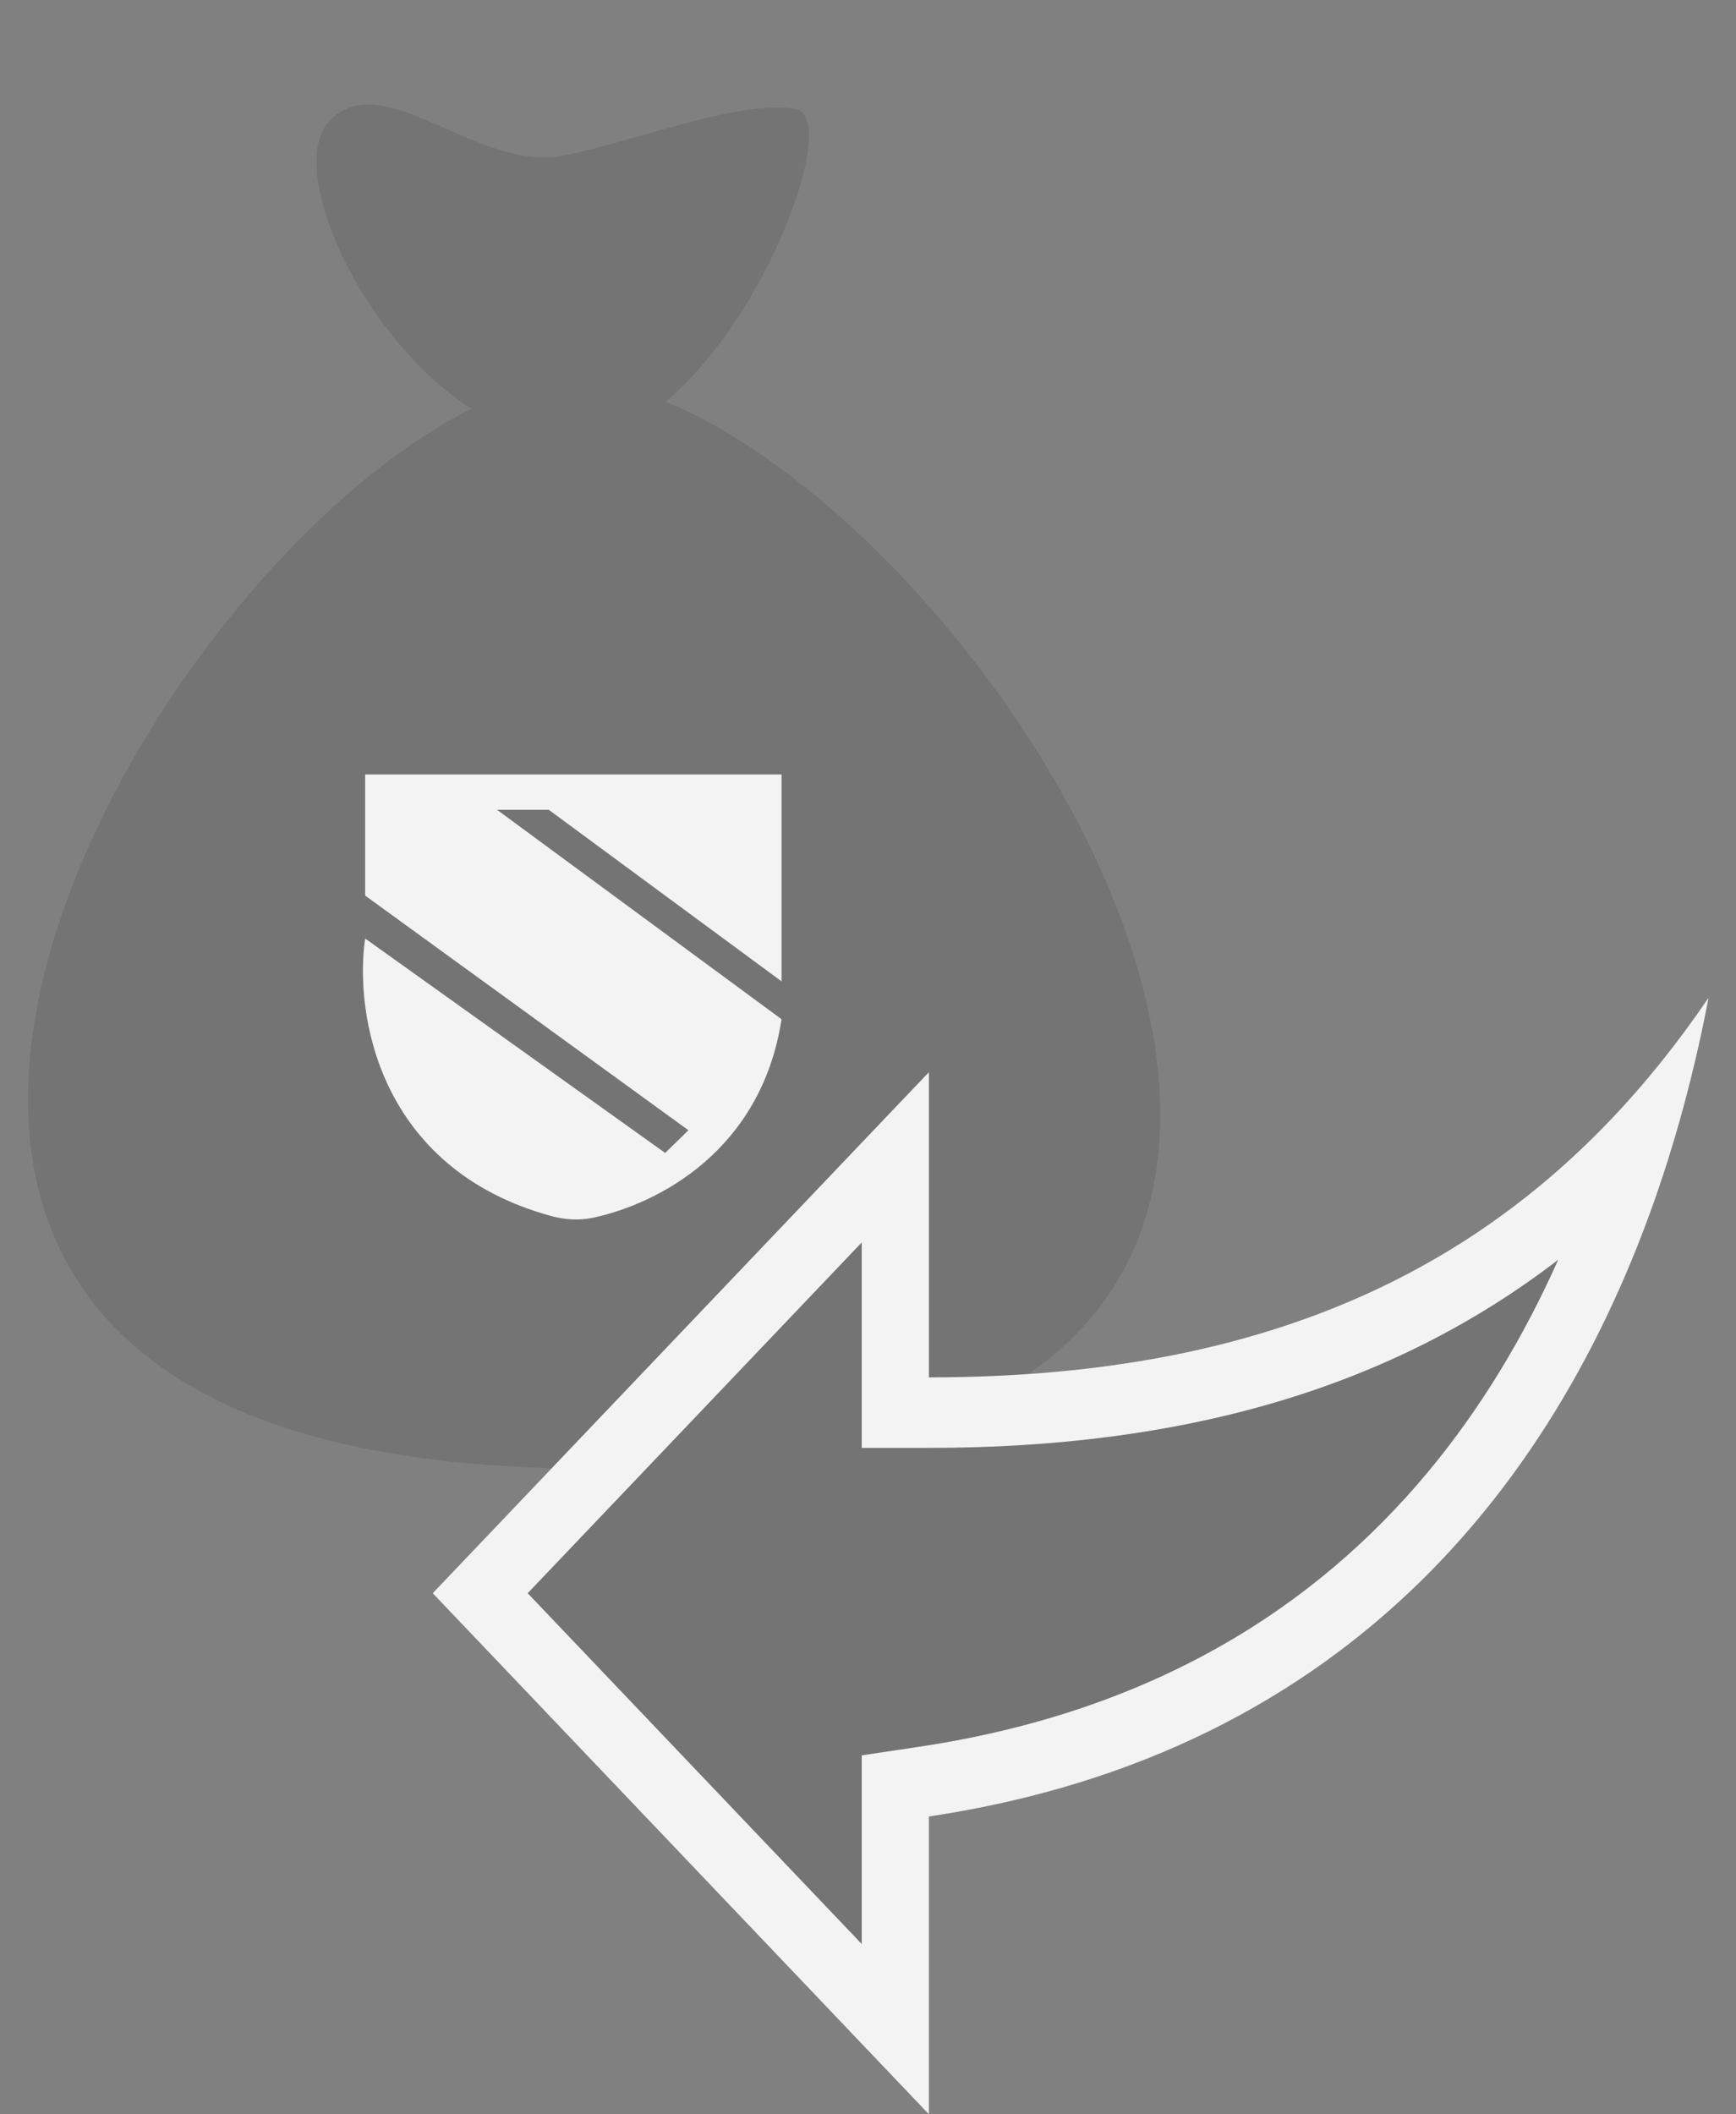 <svg width="124" height="151" viewBox="0 0 124 151" fill="none" xmlns="http://www.w3.org/2000/svg">
<rect x="0" y="0" width="124" height="151" fill="#808080" stroke="none"/>
<path d="M49.071 72.239C48.707 71.841 48.246 71.542 47.77 71.294C46.734 70.753 45.6 70.425 44.475 70.129V78.852C46.302 78.645 48.399 77.982 49.358 76.276C49.816 75.462 49.907 74.461 49.721 73.554C49.62 73.062 49.411 72.611 49.071 72.239Z" fill="#3A3C3F"/>
<path d="M49.353 76.286C49.356 76.282 49.357 76.279 49.36 76.275C49.358 76.278 49.356 76.282 49.353 76.286Z" fill="black"/>
<path d="M35.903 58.297C35.589 58.756 35.392 59.277 35.337 59.831C35.283 60.386 35.313 61.003 35.524 61.525C35.725 62.023 36.145 62.391 36.58 62.687C37.067 63.018 37.602 63.277 38.148 63.496C38.606 63.68 39.12 63.857 39.675 64.027V56.134C38.273 56.434 36.742 57.072 35.903 58.297Z" fill="#3A3C3F"/>
<path d="M49.391 76.213C49.381 76.233 49.369 76.253 49.357 76.274C49.371 76.249 49.381 76.231 49.391 76.213Z" fill="black"/>
<path d="M49.438 76.126C49.441 76.122 49.441 76.122 49.438 76.126V76.126Z" fill="black"/>
<path d="M47.546 28.684C54.963 22.453 59.92 8.416 56.87 7.802C52.817 6.986 44.016 10.564 39.763 11.195C33.729 11.923 27.158 4.652 23.47 8.705C20.471 12 25.62 23.984 33.676 29.204C9.642 41.016 -24.139 100.314 34.794 104.617C116.337 110.571 75.505 40.195 47.546 28.684ZM54.549 75.45C54.298 77.761 53.073 79.852 51.242 81.271C49.308 82.77 46.883 83.467 44.473 83.662V86.216C44.473 86.9 44.175 87.561 43.663 88.013C42.96 88.635 41.926 88.789 41.073 88.396C40.23 88.008 39.676 87.144 39.676 86.216V83.425C39.263 83.346 38.853 83.253 38.448 83.141C36.196 82.523 34.106 81.317 32.581 79.532C31.82 78.642 31.201 77.633 30.772 76.544C30.66 76.259 30.56 75.969 30.473 75.676C30.394 75.41 30.312 75.141 30.284 74.864C30.236 74.4 30.328 73.926 30.545 73.513C30.989 72.662 31.926 72.148 32.883 72.234C33.825 72.317 34.65 72.971 34.946 73.868C35.038 74.145 35.1 74.428 35.202 74.701C35.304 74.973 35.427 75.237 35.571 75.489C35.856 75.984 36.213 76.44 36.624 76.837C37.472 77.653 38.551 78.184 39.676 78.5V69.01C37.476 68.44 35.205 67.704 33.387 66.291C32.504 65.605 31.755 64.751 31.264 63.741C30.746 62.675 30.532 61.487 30.523 60.307C30.514 59.109 30.742 57.922 31.241 56.831C31.71 55.809 32.383 54.891 33.21 54.13C34.976 52.505 37.323 51.598 39.677 51.264V51.056V48.613C39.677 47.93 39.975 47.268 40.487 46.816C41.19 46.194 42.223 46.04 43.077 46.434C43.919 46.821 44.473 47.685 44.473 48.613V51.056V51.25C44.787 51.289 45.1 51.337 45.411 51.393C47.722 51.811 49.983 52.766 51.673 54.432C52.474 55.221 53.129 56.162 53.59 57.188C53.719 57.474 53.831 57.766 53.929 58.065C54.02 58.343 54.111 58.63 54.154 58.92C54.224 59.384 54.153 59.863 53.955 60.287C53.548 61.156 52.636 61.71 51.677 61.669C50.734 61.627 49.88 61.014 49.543 60.133C49.443 59.871 49.392 59.593 49.29 59.332C49.186 59.068 49.052 58.815 48.898 58.577C48.598 58.113 48.209 57.716 47.765 57.389C46.804 56.679 45.638 56.309 44.472 56.102V65.183C45.857 65.515 47.243 65.877 48.569 66.4C50.575 67.19 52.474 68.403 53.569 70.314C53.399 70.016 53.234 69.726 53.575 70.324C53.909 70.912 53.749 70.632 53.581 70.337C54.452 71.872 54.738 73.707 54.549 75.45Z" fill="#747474"/>
<path d="M49.317 76.335C49.304 76.359 49.292 76.38 49.283 76.396C49.291 76.382 49.303 76.361 49.317 76.335Z" fill="black"/>
<path d="M30.909 113.788L66.349 151L66.349 129.736C101.789 124.42 116.977 97.84 122.04 71.26C109.383 89.866 91.663 98.372 66.349 98.372L66.349 76.576L30.909 113.788Z" fill="#747474"/>
<path fill-rule="evenodd" clip-rule="evenodd" d="M71.145 98.266C69.578 98.337 67.979 98.372 66.349 98.372L66.349 76.576L30.909 113.788L66.349 151L66.349 129.736C96.651 125.191 112.147 105.101 119.169 82.757C120.359 78.968 121.306 75.114 122.04 71.26C119.836 74.5 117.479 77.433 114.955 80.069C103.915 91.596 89.685 97.427 71.145 98.266ZM111.3 89.972C99.364 99.155 84.555 103.408 66.349 103.408L61.553 103.408L61.553 88.735L37.692 113.788L61.553 138.842L61.553 125.368L65.671 124.751C82.285 122.258 93.892 114.857 101.976 105.156C105.785 100.585 108.859 95.446 111.3 89.972Z" fill="#F3F3F3"/>
<circle cx="41.869" cy="67.273" r="23.922" fill="#747474"/>
<path d="M26.081 55.313H55.825V70.09L39.198 57.836H35.503L55.825 72.793C54.371 82.205 46.996 85.976 42.37 86.969C41.377 87.182 40.347 87.117 39.368 86.849C26.982 83.454 25.311 72.346 26.081 67.026L47.512 82.343L49.174 80.722L26.081 63.963V55.313Z" fill="#F3F3F3"/>
</svg>
